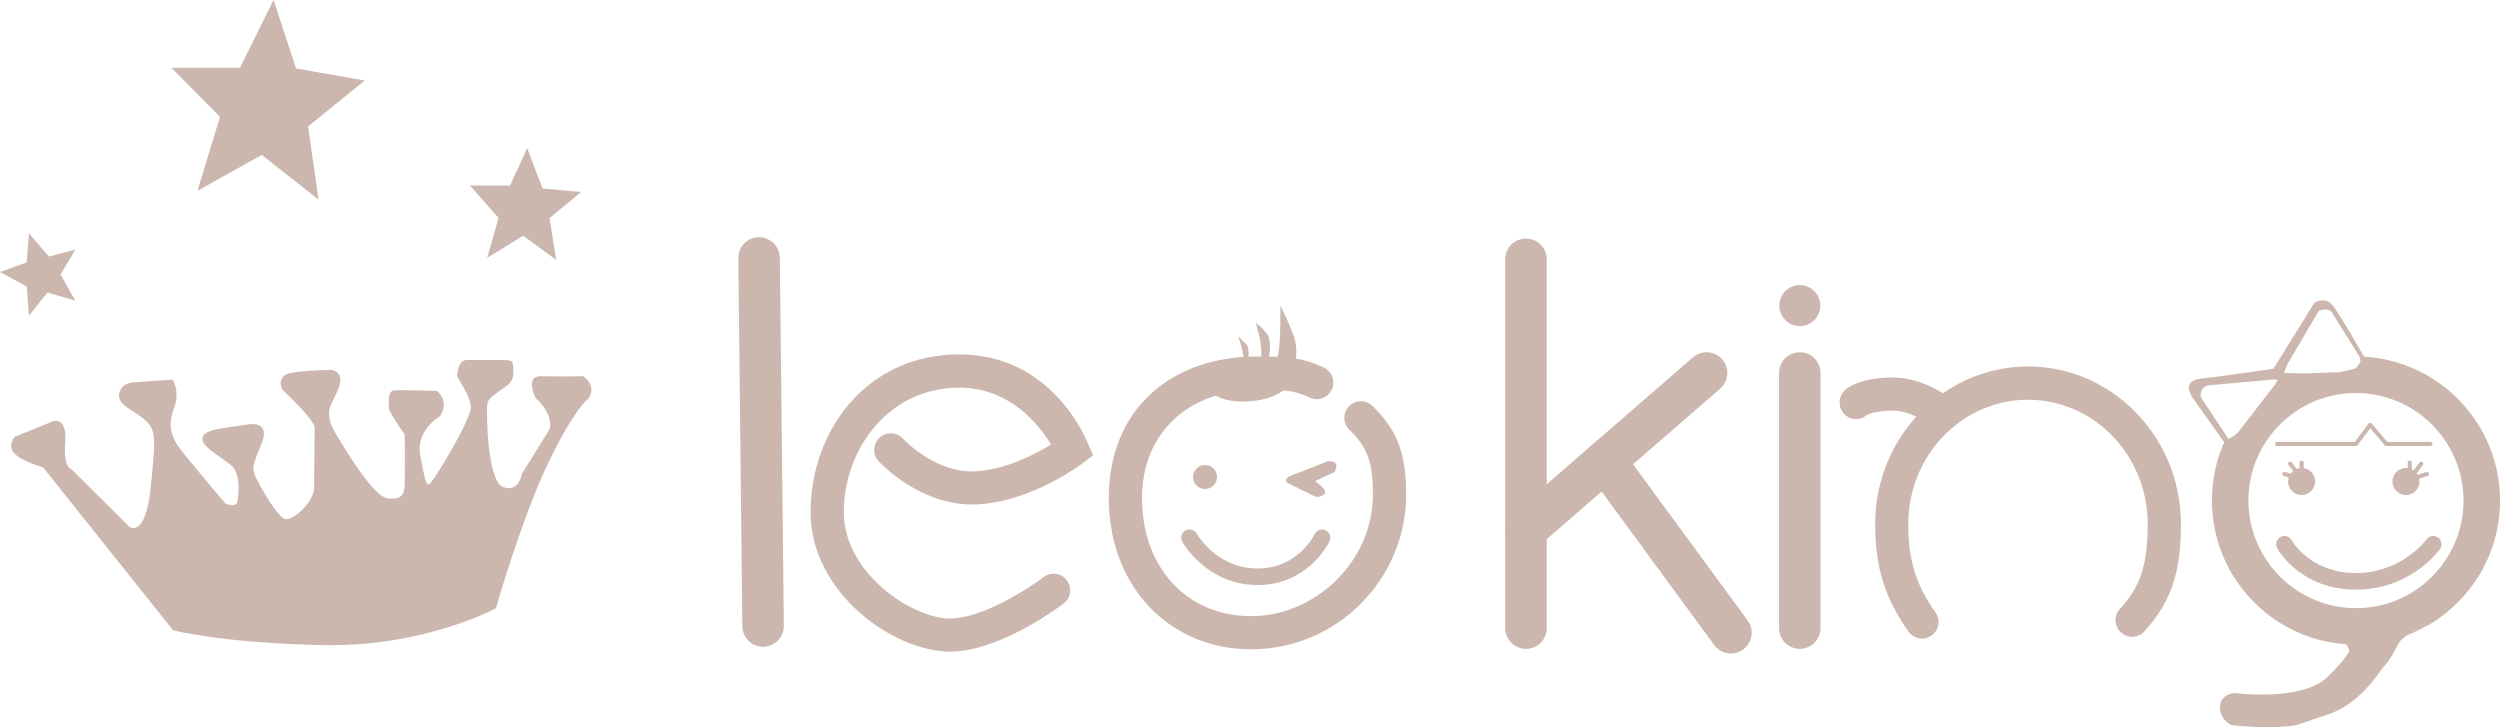 <?xml version="1.0" encoding="UTF-8"?>
<svg id="Layer_1" data-name="Layer 1" xmlns="http://www.w3.org/2000/svg" viewBox="0 0 480.71 139.84">
  <defs>
    <style>
      .cls-1 {
        fill: #ccb7af;
        stroke-width: 0px;
      }
    </style>
  </defs>
  <g>
    <path class="cls-1" d="M112.9,76.85s-2.76,2.19-7.72,12.67c-4.96,10.48-9.83,27.46-9.83,27.46,0,0-13.73,7.39-32.9,7.07-19.17-.32-29.16-2.84-29.16-2.84l-25.02-31.36s-3.9-1.06-5.44-2.6,0-3.25,0-3.25l7.39-3.01s2.69-.96,2.33,4c-.37,4.97,1.13,5.18,1.13,5.18l11.27,11.18s3.05,2.04,4.02-7.52c.97-9.57,1.13-11.21-1.22-13.19-2.35-1.98-5.27-2.8-4.81-5.03s3.02-2.1,3.02-2.1l7.22-.52s1.55,2.19.24,5.61c-1.31,3.41-.21,5.7.94,7.34s8.93,10.82,8.93,10.82c0,0,2.32,1.22,2.44-.67s.58-5.21-1.52-6.82c-2.1-1.61-5.36-3.47-5.3-4.84s1.68-1.77,4.9-2.25,3.99-.58,3.99-.58c0,0,4.39-.82,2.47,3.78s-1.86,4.84-.91,6.73c.94,1.89,3.96,7.25,5.45,7.68,1.49.43,5.64-3.26,5.61-6.12-.03-2.86.09-11.33.09-11.33,0,0,.12-.64-1.52-2.59-1.65-1.95-4.66-4.78-4.66-4.78,0,0-1.52-2.74,1.8-3.29,3.32-.55,7.71-.55,7.71-.55,0,0,2.59.37,1.19,3.72-1.4,3.35-3.02,4.33-.24,8.93,2.77,4.6,7.31,11.73,9.69,12.03s3.32-.34,3.35-2.8.09-9.44-.12-9.66-2.89-4.02-2.92-4.9-.37-3.35,1.1-3.41c1.46-.06,8.13.12,8.13.12,0,0,2.56,2.01.55,4.9,0,0-4.69,2.68-3.75,7.52s1.04,5.61,1.68,5.54,8.07-12.43,8.04-14.81-2.77-5.58-2.65-6.25.3-2.8,1.83-2.83,7.31,0,7.31,0c0,0,1.49-.06,1.55.58s.61,2.89-.82,4.11-3.75,2.38-4.02,3.56-.12,14.9,2.96,16.15,3.69-2.59,3.69-2.59l5.27-8.47s1.01-2.68-2.65-6.03c0,0-2.25-4.3,1.1-4.2,3.35.09,8.01,0,8.01,0,0,0,2.98,1.91.83,4.53Z"/>
    <polygon class="cls-1" points="50.34 29.79 37.97 36.68 42.3 22.48 32.98 13.04 46.14 13.04 52.6 0 56.93 13.16 70.14 15.48 59.24 24.31 61.25 38.39 50.34 29.79"/>
    <polygon class="cls-1" points="101.37 28.48 98.08 35.67 90.34 35.67 95.86 41.89 93.69 49.57 100.61 45.33 106.95 49.99 105.67 41.92 111.76 36.92 104.33 36.25 101.37 28.48"/>
    <polygon class="cls-1" points="5.58 44.89 5.13 50.45 0 52.31 5.15 55.1 5.56 60.71 9.13 56.24 14.45 57.81 11.66 52.76 14.5 47.98 9.41 49.33 5.58 44.89"/>
  </g>
  <path class="cls-1" d="M248.74,71.36s1.17-3.72,0-6.85-2.55-5.73-2.55-5.73c0,0,.13,8.4-.61,10.11s3.16,2.47,3.16,2.47Z"/>
  <path class="cls-1" d="M243.73,69.86s1.17-4.07-.15-5.73-2.11-2.01-2.11-2.01c0,0,.41,1.35.76,2.95s.33,3.36.28,3.62,1.22,1.17,1.22,1.17Z"/>
  <path class="cls-1" d="M240.06,69.5s.2-2.67-.38-3.28-1.63-1.6-1.63-1.6c0,0,.69,1.71.87,2.98s.43,1.91.43,1.91h.71Z"/>
  <circle class="cls-1" cx="346.08" cy="58.76" r="3.94"/>
  <path class="cls-1" d="M463,122.07c1.21-.45,2.36-.99,3.48-1.66-.54.22-2.2.89-3.48,1.66Z"/>
  <path class="cls-1" d="M454.58,68.59c-1.76-3.06-4.98-8.58-6.06-9.89-1.5-1.82-3.51-.48-3.51-.48l-7.85,12.67s-9.38,1.44-13.85,1.88c-4.44.48-1.44,4.08-1.44,4.08l5.81,8.2c-1.53,3.41-2.36,7.21-2.36,11.2,0,14.65,11.42,26.68,25.82,27.63l.51.93s.93.35-4.02,5.27c-4.95,4.95-17.97,3.16-17.97,3.16,0,0-2.81.22-2.81,2.71s2.2,3.48,2.2,3.48c0,0,5.49.64,9.51.32,4.05-.32,2.3-.19,8.87-2.3,6.61-2.11,10.12-8.49,11.3-9.7,1.15-1.24,1.76-2.81,2.65-4.28.29-.45.86-.93,1.6-1.37l.03-.03c1.28-.77,2.94-1.44,3.48-1.66.13-.03.19-.06.19-.06,8.39-4.79,14.04-13.79,14.04-24.09,0-14.77-11.62-26.84-26.13-27.67ZM445.86,59.78l.06-.03c.68-.31,1.47-.33,2.15-.03.03.01.05.02.06.03.13.03.57.83.57.83l4.98,7.98.06.13.16.7h0c-.23.59-.6,1.1-1.08,1.5h0s-2.87.67-2.87.67l-7.02.26-1.93-.07-1.84-.03.76-1.85,5.94-10.08ZM437.44,73.95l-6.81,8.82c-.48.63-1.12,1.13-1.83,1.46-.19.09-.32.15-.32.15h0l-5.27-7.98h0c-.27-.97.29-1.98,1.26-2.27h0l.02-.02h0l12.76-1.15h0l.76.08-.57.91h0ZM455.71,116.76c-13.5,1.72-24.93-9.71-23.2-23.2,1.18-9.23,8.58-16.63,17.81-17.81,13.5-1.72,24.93,9.71,23.2,23.2-1.18,9.23-8.58,16.63-17.81,17.81Z"/>
  <path class="cls-1" d="M146.73,124.36c-2.18,0-3.96-1.76-3.99-3.95l-.77-70.78c-.02-2.2,1.74-4.01,3.95-4.03,2.08-.02,4.01,1.74,4.03,3.95l.77,70.78c.02,2.2-1.74,4.01-3.95,4.03h-.05Z"/>
  <path class="cls-1" d="M182.65,125.29c-10.79,0-26.79-11.26-26.79-26.82s10.7-30.33,28.6-30.33,24.42,16.41,24.73,17.11l.99,2.3-1.99,1.51c-.4.3-9.86,7.37-20.19,7.92-10.85.57-18.75-7.96-19.08-8.32-1.18-1.31-1.09-3.32.22-4.51,1.3-1.18,3.31-1.09,4.5.21h0c.06.07,6.29,6.76,14.02,6.25,5.75-.31,11.41-3.28,14.44-5.14-2.31-3.8-7.94-10.93-17.63-10.93-13.91,0-22.22,12.18-22.22,23.95s13.24,20.44,20.41,20.44c6.17,0,15.09-5.74,18-7.96,1.41-1.07,3.41-.79,4.47.61,1.07,1.4.79,3.4-.61,4.47-.5.38-12.27,9.26-21.87,9.26Z"/>
  <path class="cls-1" d="M240.57,124.85c-15.86,0-27.37-12.23-27.37-29.09s11.75-27.22,28.58-27.22c4.62,0,8.28,0,12.78,2.14,1.59.76,2.27,2.66,1.51,4.25s-2.66,2.26-4.25,1.51c-3.07-1.46-5.29-1.52-10.03-1.52-13.28,0-22.2,8.38-22.2,20.84,0,13.37,8.63,22.71,20.98,22.71s23.42-10.5,23.42-23.42c0-6.17-1.06-9.07-4.52-12.41-1.27-1.22-1.31-3.24-.08-4.51,1.22-1.27,3.24-1.31,4.51-.08,4.72,4.55,6.48,9.15,6.48,17,0,16.43-13.37,29.8-29.8,29.8Z"/>
  <path class="cls-1" d="M248.05,73.47s-1.02,3.11-7.54,3.67-8.2-2.34-8.2-2.34l15.73-1.32Z"/>
  <path class="cls-1" d="M252.84,92.51s2.82,1.84,1.71,2.61-1.88.25-1.88.25l-4.98-2.45s-1.36-.82.92-1.63,6.69-2.61,6.69-2.61c0,0,2.65-.31,1.27,2.11l-3.72,1.73Z"/>
  <circle class="cls-1" cx="231.71" cy="91.72" r="2.31"/>
  <path class="cls-1" d="M241.79,112.49c-9.65,0-14.27-7.97-14.46-8.31-.43-.77-.16-1.73.6-2.17.76-.44,1.74-.17,2.18.6.16.27,3.93,6.7,11.68,6.7s10.86-6.34,10.99-6.6c.38-.79,1.34-1.12,2.13-.74.79.38,1.12,1.33.74,2.12-.16.35-4.14,8.41-13.86,8.41Z"/>
  <path class="cls-1" d="M293.42,124.76c-2.2,0-3.99-1.79-3.99-3.99V49.86c0-2.2,1.79-3.99,3.99-3.99s3.99,1.79,3.99,3.99v70.92c0,2.2-1.79,3.99-3.99,3.99Z"/>
  <path class="cls-1" d="M346.07,124.76c-2.2,0-3.99-1.79-3.99-3.99v-49.05c0-2.2,1.79-3.99,3.99-3.99s3.99,1.79,3.99,3.99v49.05c0,2.2-1.79,3.99-3.99,3.99Z"/>
  <path class="cls-1" d="M293.43,105.82c-1.12,0-2.23-.46-3.01-1.37-1.44-1.66-1.26-4.19.4-5.63l34.71-30.11c1.67-1.45,4.19-1.26,5.63.4,1.44,1.66,1.27,4.19-.4,5.63l-34.71,30.11c-.75.65-1.68.98-2.61.98Z"/>
  <path class="cls-1" d="M332.83,125.65c-1.23,0-2.44-.56-3.22-1.63l-24.21-32.99c-1.3-1.78-.92-4.27.86-5.57,1.78-1.3,4.27-.92,5.58.86l24.21,32.99c1.3,1.78.92,4.27-.86,5.57-.71.52-1.54.77-2.36.77Z"/>
  <path class="cls-1" d="M369.57,122.78c-1,0-1.99-.47-2.61-1.35-4.54-6.43-6.4-12.42-6.4-20.66,0-16.71,13.19-30.3,29.4-30.3s29.4,13.59,29.4,30.3c0,7.82-1.2,14.33-7.04,20.65-1.2,1.29-3.22,1.37-4.51.18-1.29-1.19-1.37-3.21-.18-4.51,3.94-4.27,5.34-8.54,5.34-16.32,0-13.18-10.32-23.91-23.02-23.91s-23.02,10.73-23.02,23.91c0,6.89,1.46,11.65,5.23,16.98,1.02,1.44.68,3.43-.76,4.45-.56.4-1.2.59-1.84.59Z"/>
  <path class="cls-1" d="M373.66,82.73c-.7,0-1.42-.23-2.01-.71h0c-1.09-.88-4.65-3.13-7.83-3.07-3.62.07-4.92.88-4.93.89-1.33,1.16-3.25.95-4.41-.38-1.16-1.33-.93-3.42.4-4.57.59-.51,2.96-2.2,8.82-2.32.09,0,.18,0,.27,0,6.03,0,11.15,4.04,11.72,4.5,1.36,1.12,1.57,3.13.45,4.49-.63.77-1.55,1.17-2.47,1.17Z"/>
  <path class="cls-1" d="M467.33,85.76h-8.49c-.12,0-.23-.05-.31-.14l-2.76-3.28-2.45,3.26c-.07.1-.19.16-.32.16h-15.14c-.22,0-.4-.18-.4-.4s.18-.4.4-.4h14.94l2.63-3.5c.07-.1.18-.16.31-.16h.01c.12,0,.23.05.31.14l2.97,3.52h8.3c.22,0,.4.18.4.4s-.18.4-.4.4Z"/>
  <circle class="cls-1" cx="442.57" cy="92.59" r="2.6"/>
  <circle class="cls-1" cx="462.63" cy="92.59" r="2.6"/>
  <path class="cls-1" d="M442.57,90.67c-.22,0-.4-.18-.4-.4v-1.3c0-.22.18-.4.4-.4s.4.18.4.4v1.3c0,.22-.18.4-.4.4Z"/>
  <path class="cls-1" d="M441.53,91.11c-.12,0-.24-.06-.32-.16l-1.17-1.55c-.13-.17-.1-.43.08-.56.18-.13.43-.1.56.08l1.17,1.55c.13.17.1.43-.08.56-.07.06-.16.08-.24.08Z"/>
  <path class="cls-1" d="M440.74,92s-.08,0-.12-.02l-1.48-.46c-.21-.07-.33-.29-.26-.5s.28-.33.5-.26l1.48.46c.21.07.33.29.26.5-.05.17-.21.28-.38.28Z"/>
  <path class="cls-1" d="M463.36,90.67c-.22,0-.4-.18-.4-.4v-1.3c0-.22.18-.4.4-.4s.4.18.4.4v1.3c0,.22-.18.4-.4.4Z"/>
  <path class="cls-1" d="M464.4,91.11c-.08,0-.17-.02-.24-.08-.18-.13-.21-.38-.08-.56l1.17-1.55c.13-.17.38-.21.56-.08.18.13.21.38.08.56l-1.17,1.55c-.08.1-.2.16-.32.16Z"/>
  <path class="cls-1" d="M465.19,92c-.17,0-.33-.11-.38-.28-.07-.21.05-.43.26-.5l1.48-.46c.21-.07.43.05.5.26s-.05.43-.26.5l-1.48.46s-.08.02-.12.02Z"/>
  <path class="cls-1" d="M453.01,113.38c-10.67,0-14.97-7.63-15.15-7.96-.42-.77-.14-1.74.63-2.17.77-.42,1.74-.14,2.16.63.17.29,3.66,6.3,12.35,6.3s13.38-6.19,13.57-6.45c.51-.72,1.51-.88,2.22-.38.72.51.89,1.5.38,2.22-.22.32-5.62,7.8-16.17,7.8Z"/>
</svg>